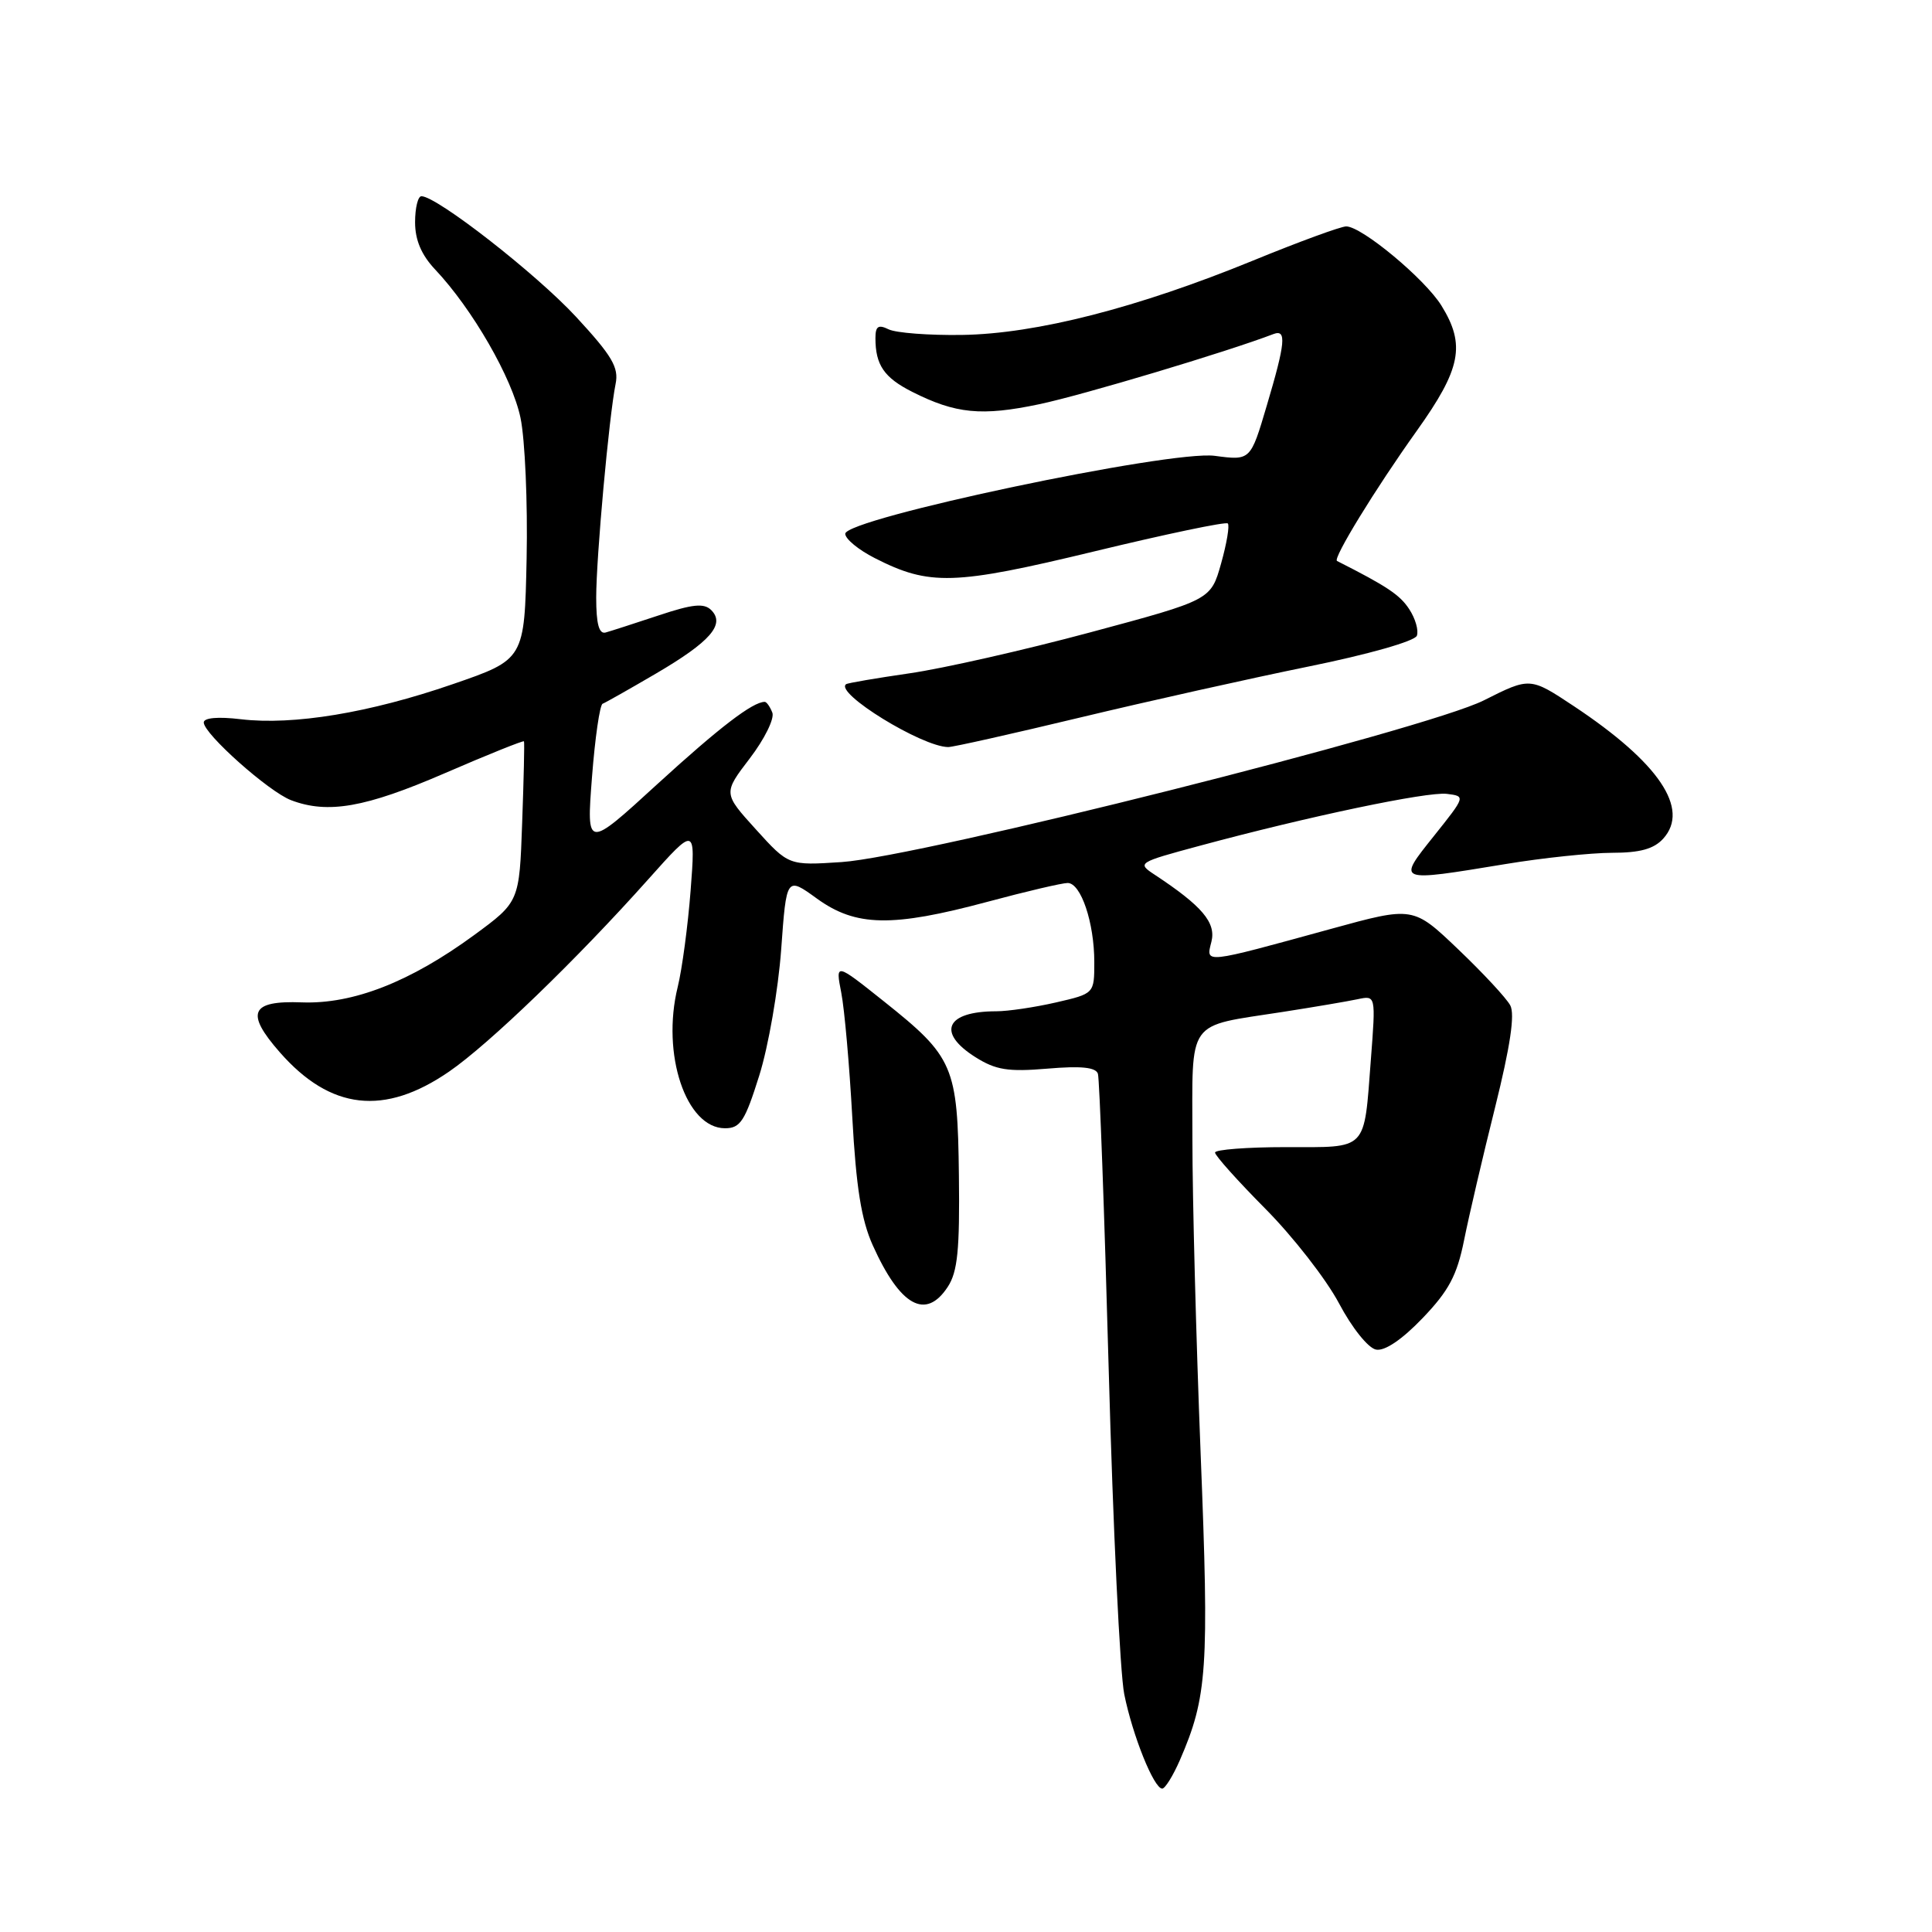 <?xml version="1.0" encoding="UTF-8" standalone="no"?>
<!DOCTYPE svg PUBLIC "-//W3C//DTD SVG 1.1//EN" "http://www.w3.org/Graphics/SVG/1.1/DTD/svg11.dtd" >
<svg xmlns="http://www.w3.org/2000/svg" xmlns:xlink="http://www.w3.org/1999/xlink" version="1.1" viewBox="0 0 256 256">
 <g >
 <path fill="currentColor"
d=" M 156.33 233.25 C 159.98 224.84 160.23 221.20 159.09 192.61 C 158.49 177.43 158.00 158.70 158.00 150.99 C 158.00 134.76 157.05 136.10 170.00 134.08 C 174.12 133.44 178.58 132.68 179.90 132.40 C 182.30 131.89 182.30 131.89 181.65 140.36 C 180.71 152.65 181.33 152.00 170.39 152.00 C 165.23 152.00 161.00 152.33 161.00 152.72 C 161.00 153.12 164.00 156.47 167.67 160.17 C 171.33 163.86 175.72 169.49 177.42 172.69 C 179.15 175.96 181.30 178.64 182.34 178.83 C 183.49 179.05 185.78 177.50 188.50 174.66 C 191.98 171.03 193.06 169.00 194.00 164.32 C 194.64 161.12 196.49 153.20 198.11 146.72 C 200.12 138.64 200.75 134.41 200.12 133.22 C 199.61 132.26 196.50 128.92 193.22 125.79 C 187.25 120.09 187.25 120.09 176.37 123.08 C 159.33 127.76 159.78 127.71 160.52 124.78 C 161.15 122.25 159.30 120.06 153.01 115.91 C 150.64 114.35 150.74 114.29 158.93 112.08 C 173.37 108.18 189.11 104.88 191.71 105.19 C 194.21 105.50 194.20 105.51 190.02 110.75 C 185.09 116.93 184.96 116.88 199.50 114.49 C 204.45 113.67 210.79 113.01 213.60 113.00 C 217.31 113.00 219.15 112.49 220.39 111.12 C 223.95 107.18 219.82 101.06 208.56 93.58 C 202.74 89.72 202.74 89.72 196.62 92.80 C 188.95 96.67 121.88 113.55 111.50 114.23 C 104.50 114.69 104.50 114.69 100.16 109.90 C 95.82 105.11 95.82 105.11 99.35 100.49 C 101.30 97.94 102.64 95.22 102.34 94.43 C 102.03 93.64 101.58 93.00 101.33 93.00 C 99.74 93.00 95.33 96.38 87.10 103.90 C 77.71 112.50 77.71 112.50 78.44 103.00 C 78.84 97.78 79.48 93.39 79.85 93.25 C 80.22 93.11 83.40 91.31 86.92 89.25 C 94.12 85.03 96.13 82.73 94.24 80.84 C 93.29 79.89 91.78 80.04 87.26 81.55 C 84.09 82.60 80.94 83.62 80.25 83.81 C 79.37 84.05 79.00 82.67 79.00 79.18 C 79.00 73.85 80.70 55.20 81.57 50.87 C 82.02 48.69 81.10 47.14 76.32 41.97 C 71.03 36.26 57.88 26.00 55.84 26.00 C 55.38 26.00 55.00 27.55 55.00 29.45 C 55.00 31.80 55.84 33.78 57.65 35.70 C 62.60 40.94 67.88 50.12 68.97 55.37 C 69.57 58.25 69.93 66.63 69.78 73.99 C 69.50 87.38 69.50 87.38 59.98 90.66 C 48.96 94.46 38.86 96.13 31.89 95.30 C 28.88 94.94 27.00 95.11 27.00 95.73 C 27.00 97.24 35.62 104.91 38.57 106.03 C 43.44 107.88 48.41 107.01 58.90 102.47 C 64.62 99.99 69.36 98.09 69.43 98.23 C 69.51 98.38 69.40 103.22 69.19 109.00 C 68.82 119.50 68.82 119.50 62.83 123.90 C 54.35 130.11 46.79 133.07 40.00 132.82 C 33.19 132.56 32.47 134.19 37.09 139.45 C 43.80 147.09 50.93 147.90 59.51 141.99 C 64.83 138.33 76.40 127.16 85.91 116.50 C 92.16 109.50 92.16 109.50 91.51 118.00 C 91.15 122.67 90.38 128.43 89.80 130.78 C 87.61 139.67 90.90 149.50 96.07 149.50 C 98.10 149.50 98.71 148.56 100.61 142.50 C 101.82 138.65 103.12 131.14 103.51 125.82 C 104.21 116.14 104.21 116.14 108.25 119.07 C 113.40 122.79 118.18 122.89 130.82 119.50 C 135.95 118.12 140.74 117.00 141.47 117.00 C 143.23 117.00 145.00 122.26 145.00 127.48 C 145.00 131.66 145.00 131.66 139.92 132.83 C 137.13 133.47 133.57 134.00 132.01 134.00 C 125.34 134.00 124.07 136.81 129.25 140.08 C 131.95 141.78 133.57 142.04 138.79 141.60 C 143.26 141.22 145.20 141.42 145.48 142.28 C 145.69 142.95 146.34 160.60 146.91 181.50 C 147.48 202.40 148.41 221.75 148.97 224.50 C 150.08 229.99 152.90 237.00 154.00 237.00 C 154.38 237.00 155.43 235.31 156.33 233.25 Z  M 125.58 170.52 C 126.89 168.53 127.18 165.59 127.06 155.79 C 126.89 141.25 126.38 140.06 117.10 132.67 C 110.70 127.57 110.70 127.57 111.47 131.53 C 111.90 133.72 112.55 141.12 112.93 148.00 C 113.44 157.32 114.13 161.65 115.65 165.02 C 119.28 173.08 122.67 174.96 125.58 170.52 Z  M 143.14 95.07 C 152.14 92.91 165.74 89.88 173.38 88.32 C 181.27 86.72 187.46 84.96 187.74 84.24 C 188.00 83.55 187.55 81.96 186.73 80.72 C 185.50 78.83 183.80 77.69 177.16 74.33 C 176.57 74.03 182.25 64.76 187.72 57.10 C 193.60 48.86 194.22 45.71 191.00 40.50 C 188.82 36.97 180.44 30.00 178.38 30.00 C 177.67 30.00 172.13 32.03 166.05 34.52 C 150.74 40.79 137.30 44.23 127.50 44.38 C 123.10 44.45 118.71 44.11 117.75 43.64 C 116.38 42.97 116.00 43.22 116.00 44.81 C 116.00 48.36 117.15 50.04 120.87 51.92 C 126.63 54.83 130.07 55.17 137.71 53.56 C 143.43 52.36 162.59 46.62 168.75 44.26 C 170.50 43.60 170.33 45.42 167.85 53.76 C 165.70 61.03 165.70 61.03 160.96 60.40 C 155.07 59.62 112.00 68.71 112.00 70.73 C 112.00 71.41 113.76 72.86 115.91 73.95 C 123.16 77.65 126.41 77.55 145.01 73.06 C 154.48 70.77 162.44 69.10 162.69 69.36 C 162.95 69.62 162.55 72.01 161.80 74.67 C 160.44 79.50 160.44 79.50 144.47 83.79 C 135.69 86.15 124.90 88.59 120.50 89.22 C 116.10 89.86 112.32 90.50 112.11 90.66 C 110.55 91.81 122.16 98.96 125.64 98.99 C 126.26 99.00 134.14 97.23 143.14 95.07 Z "/>
</g>
</svg>
